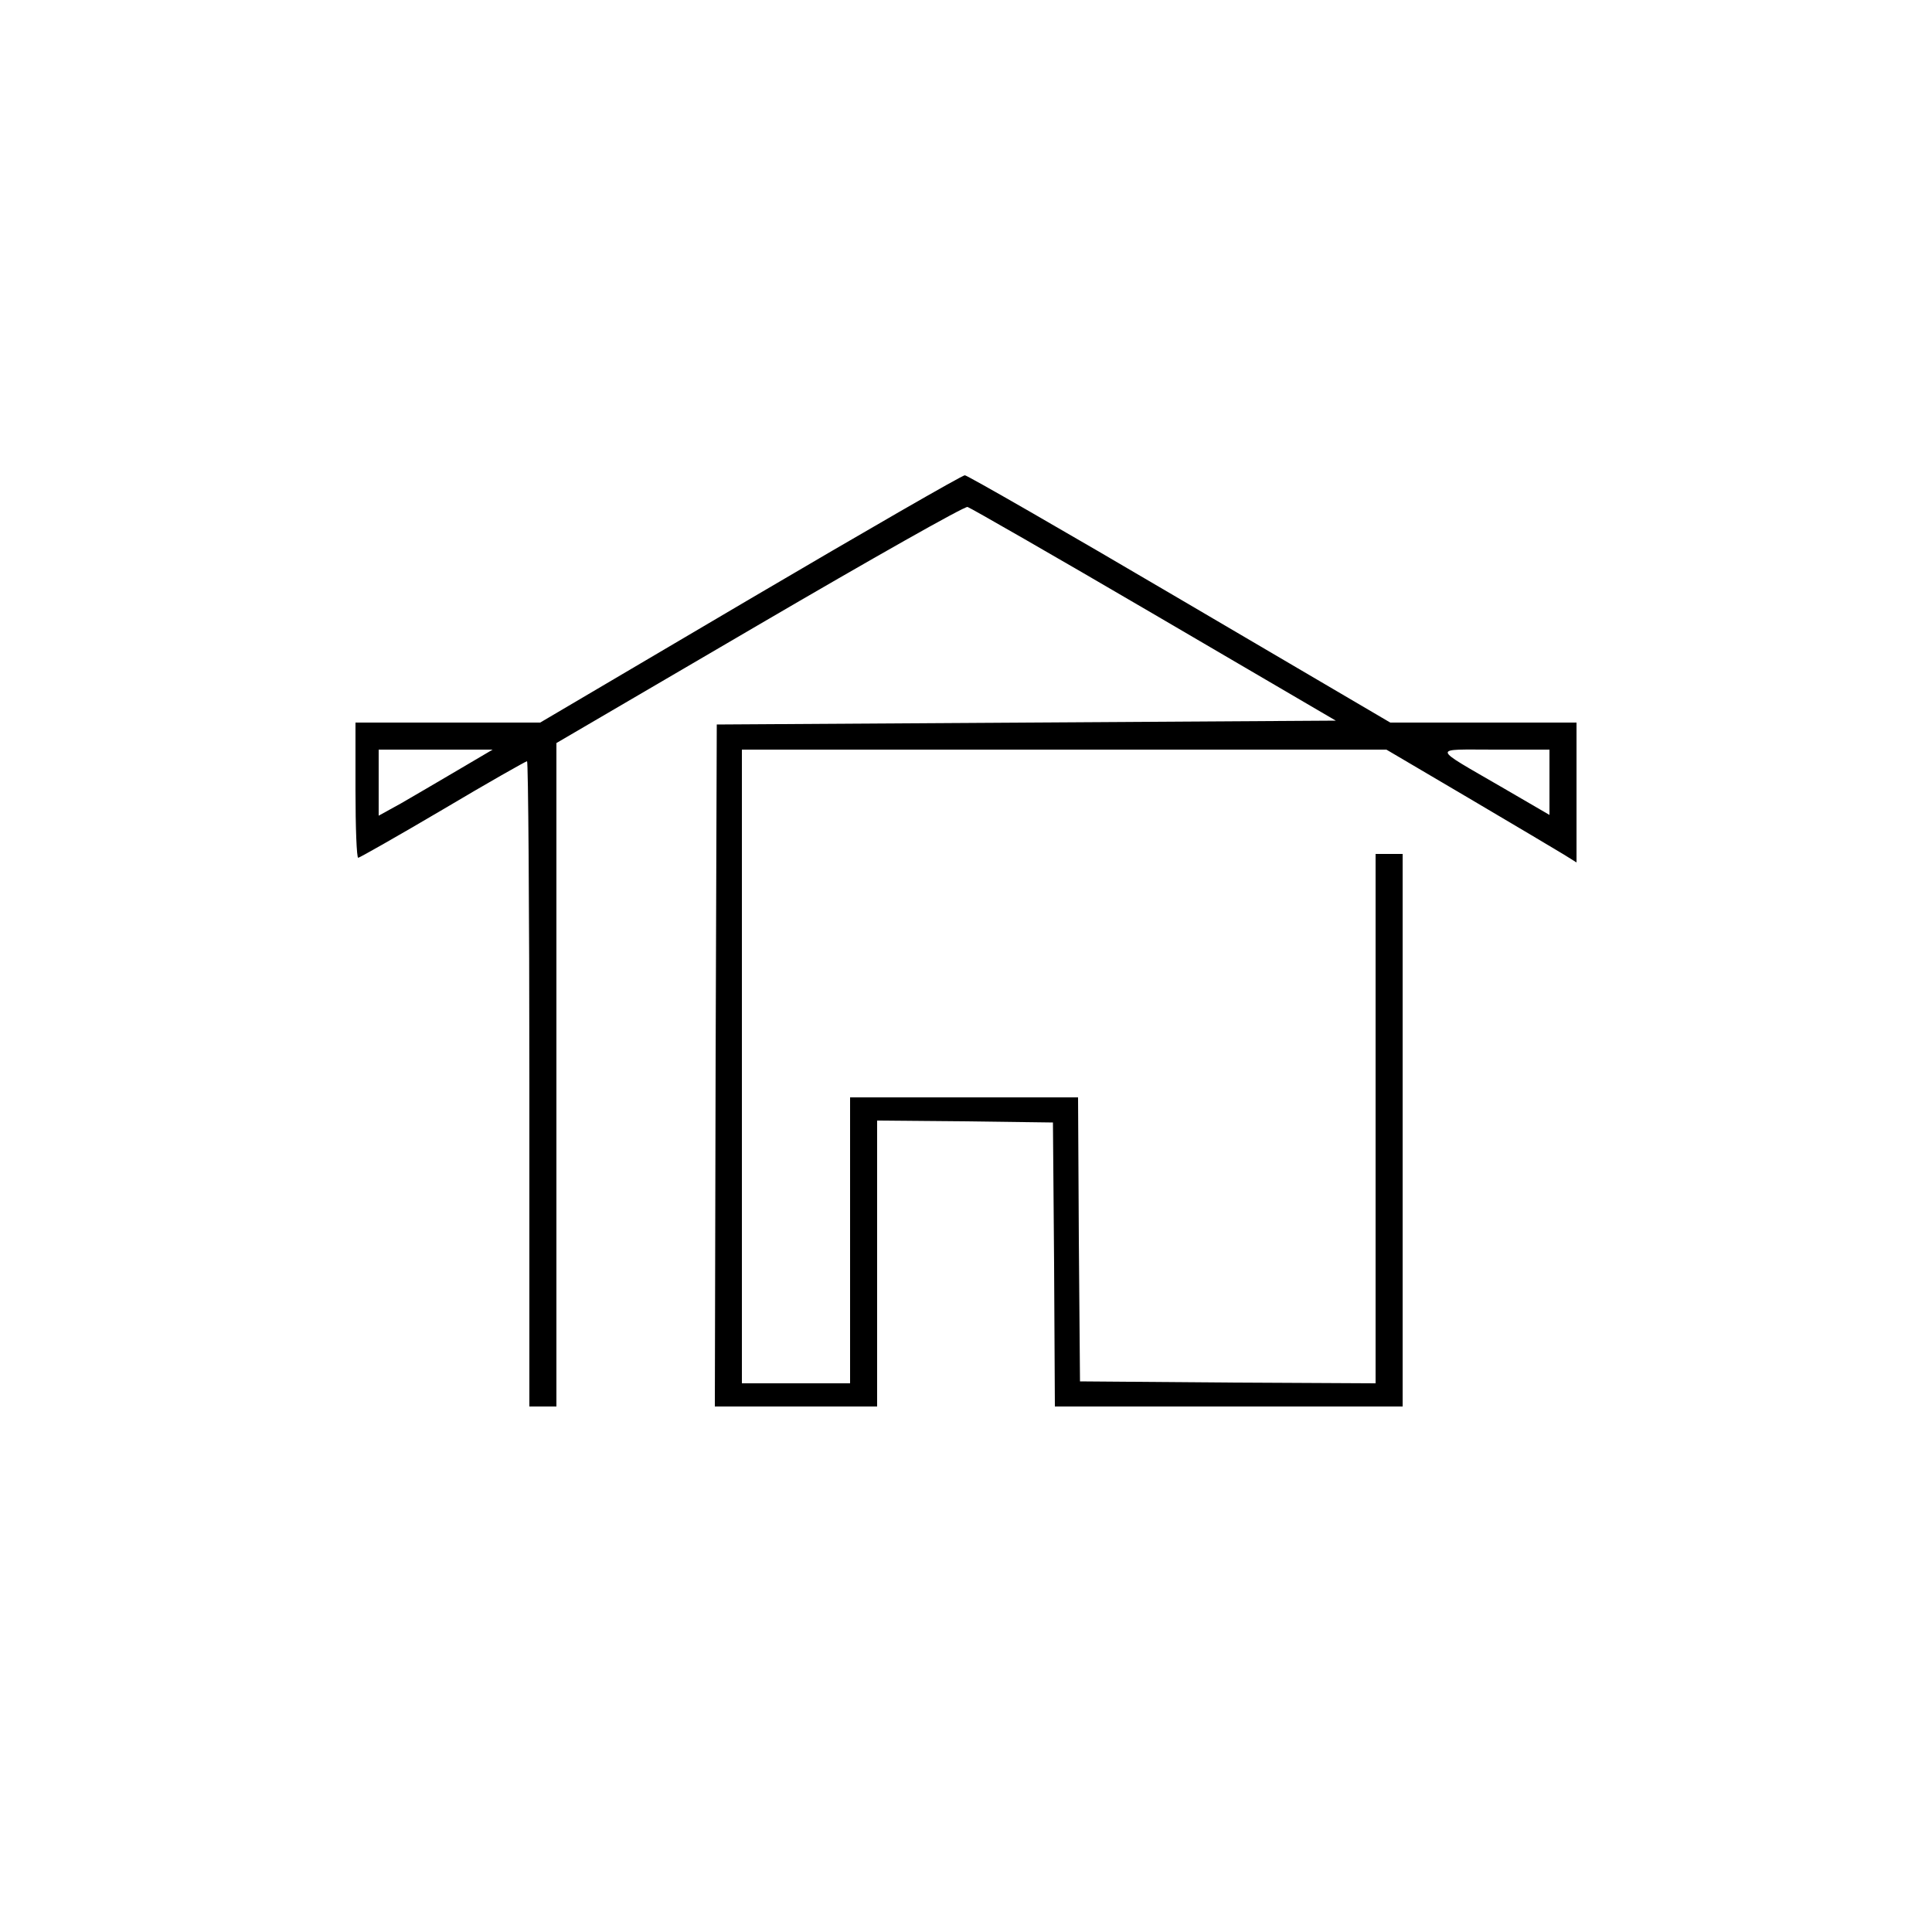 <svg xmlns="http://www.w3.org/2000/svg"
     width="800" height="800" viewBox="0 0 500 500"
     preserveAspectRatio="xMidYMid meet">
  <g transform="translate(0,500) scale(0.1,-0.1)"
     fill="#000000" stroke="none">
    <path d="M1941 3450 l-543 -320 -239 0 -239 0 0 -175 c0 -96 3 -175 7 -175 3 0 102 56 219 125 116 69 215 125 218 125 3 0 6 -376 6 -835 l0 -835 35 0 35 0 0 859 0 858 525 307 c289 169 531 306 539 304 7 -2 225 -127 483 -278 l470 -275 -801 -5 -801 -5 -3 -882 -2 -883 210 0 210 0 0 370 0 370 228 -2 227 -3 3 -367 2 -368 450 0 450 0 0 715 0 715 -35 0 -35 0 0 -685 0 -685 -382 2 -383 3 -3 368 -2 367 -295 0 -295 0 0 -370 0 -370 -140 0 -140 0 0 820 0 820 834 0 834 0 214 -126 c117 -69 228 -135 246 -146 l32 -20 0 181 0 181 -241 0 -241 0 -545 320 c-299 176 -550 320 -556 320 -7 0 -257 -144 -556 -320z m-756 -443 c-49 -29 -116 -68 -147 -86 l-58 -32 0 85 0 86 148 0 147 0 -90 -53z m2825 -32 l0 -84 -122 71 c-186 108 -184 98 -20 98 l142 0 0 -85z"/>
  </g>
</svg>
